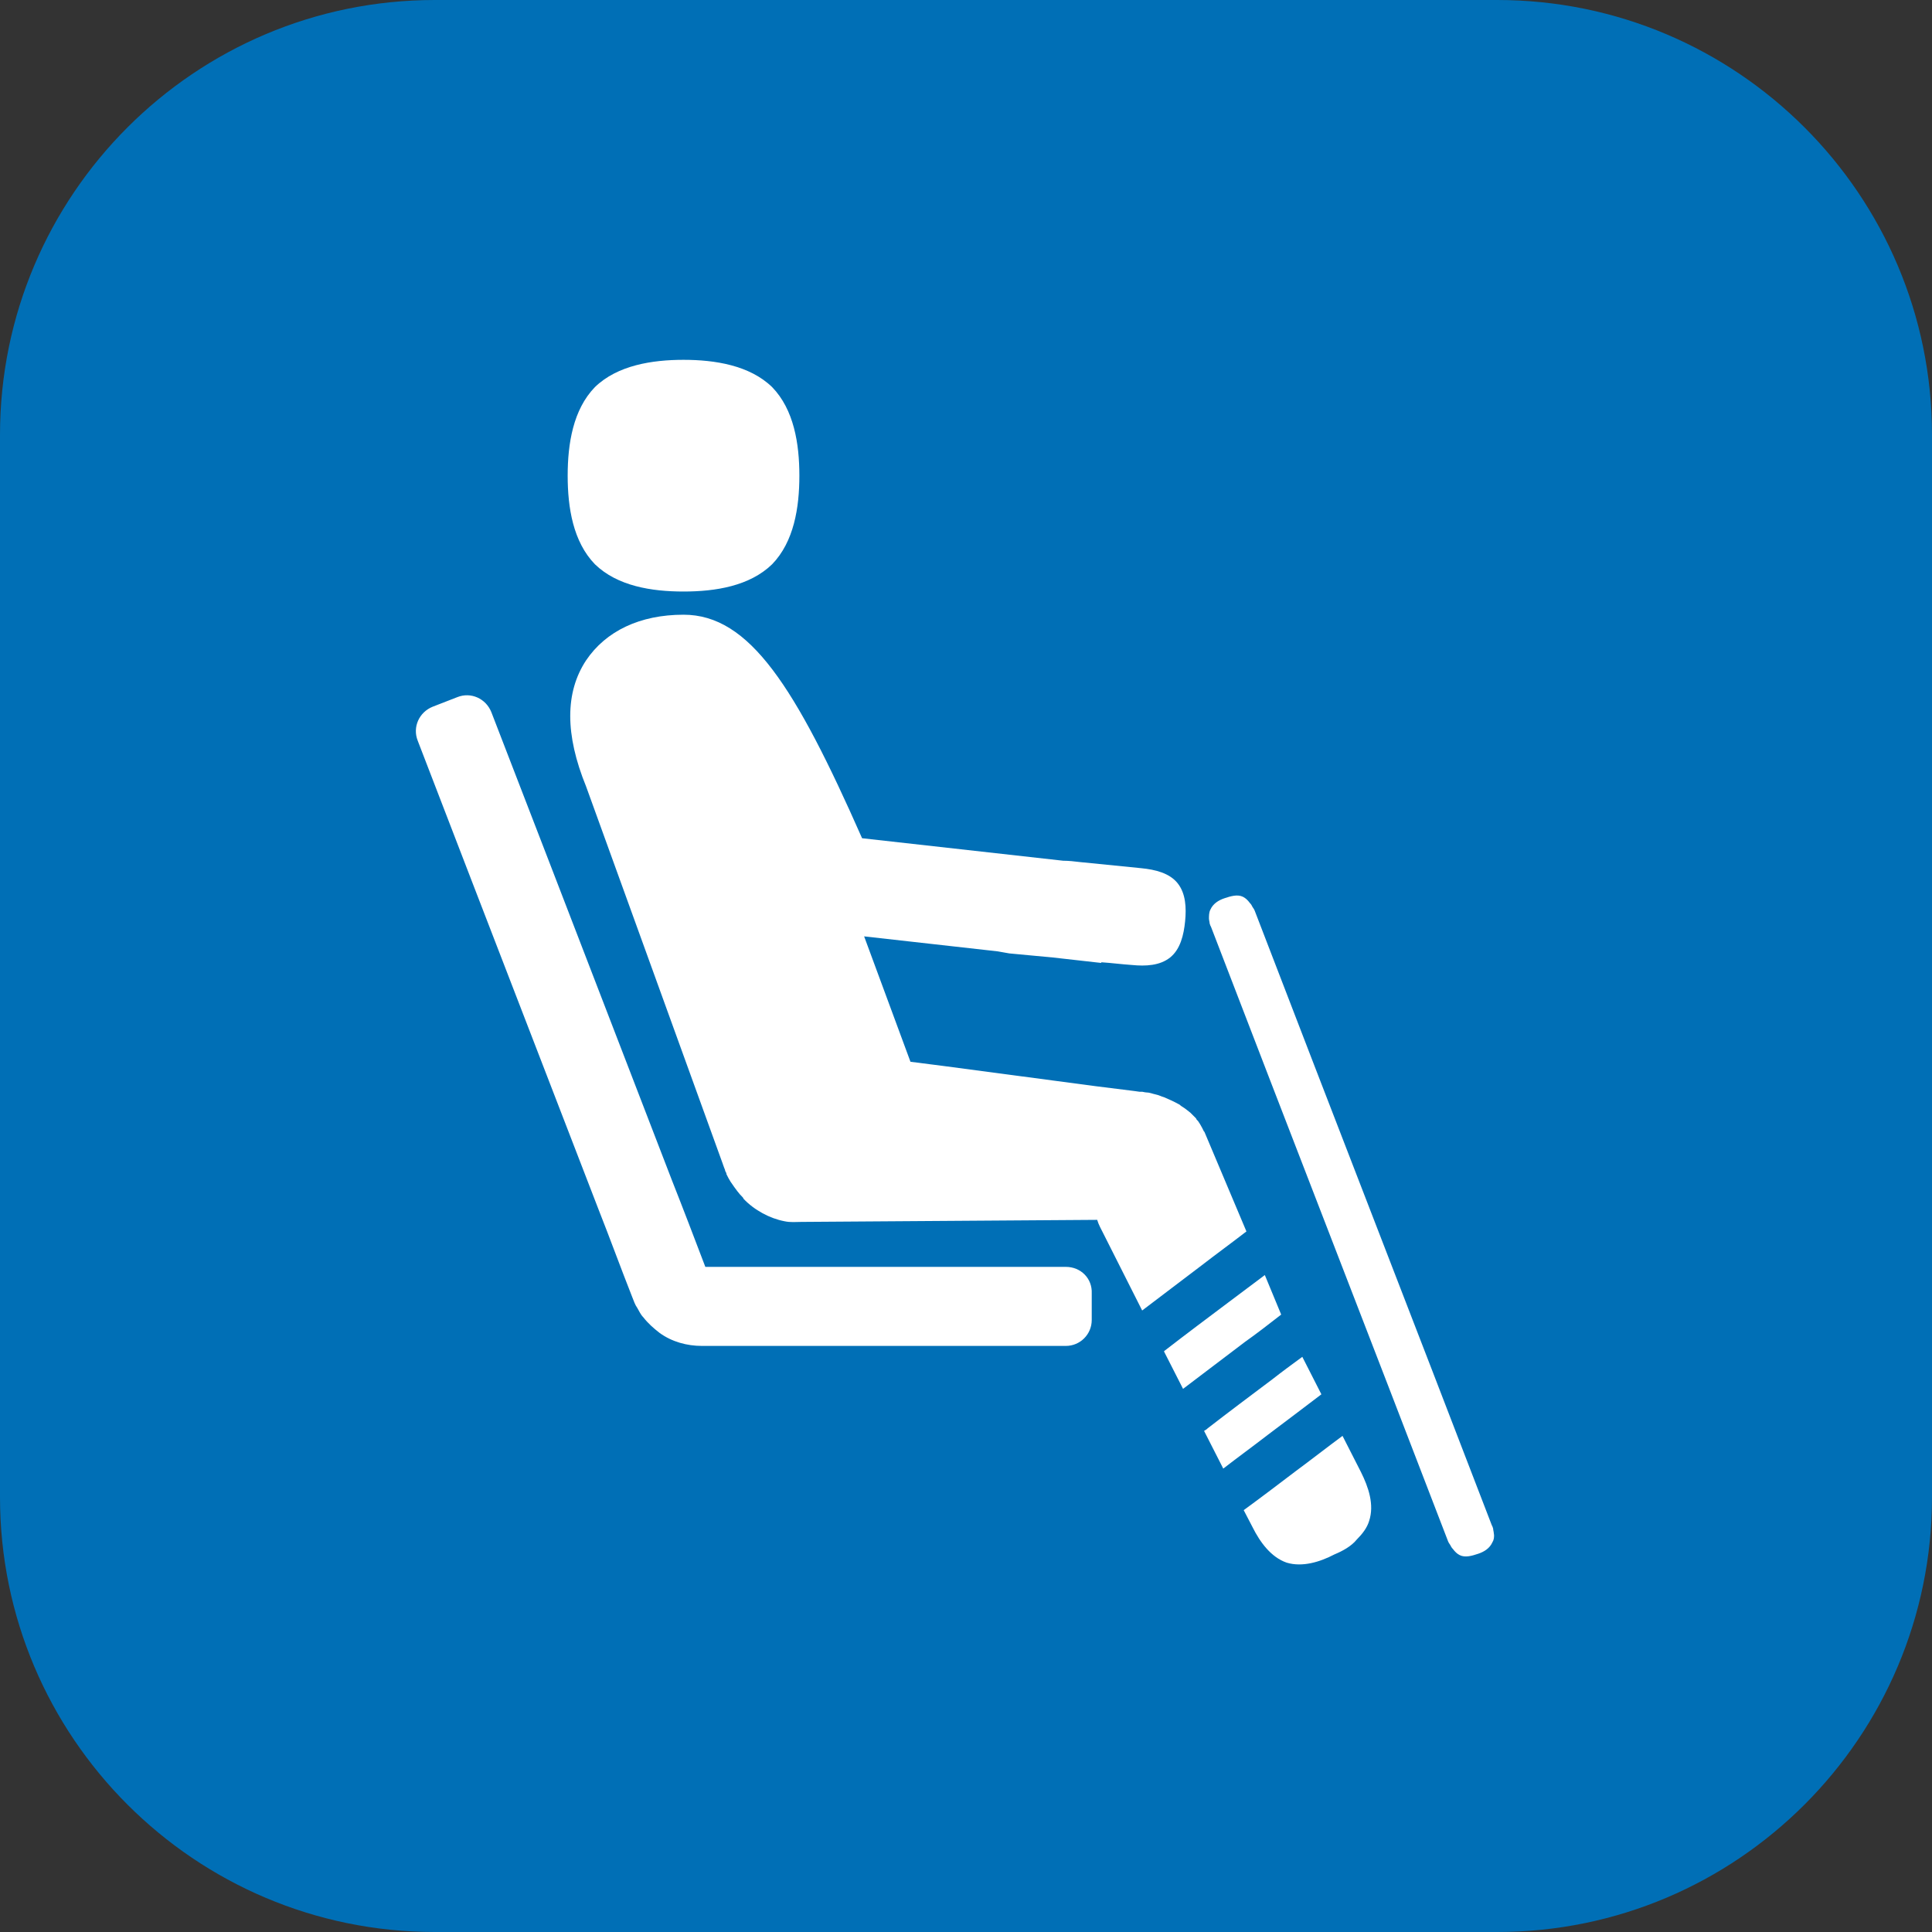 <?xml version="1.0" encoding="utf-8"?>
<!-- Generator: Adobe Illustrator 25.4.1, SVG Export Plug-In . SVG Version: 6.00 Build 0)  -->
<svg version="1.1" id="Layer_1" xmlns="http://www.w3.org/2000/svg" xmlns:xlink="http://www.w3.org/1999/xlink" x="0px" y="0px"
	 viewBox="0 0 283.5 283.5" style="enable-background:new 0 0 283.5 283.5;" xml:space="preserve">
<rect x="0" y="0" width="283.5" height="283.5" fill="#333333" stroke="none"/>
<style type="text/css">
	.st0{clip-path:url(#SVGID_00000096774004121528673710000010590836928102853505_);fill:#006FB6;}
	.st1{clip-path:url(#SVGID_00000096774004121528673710000010590836928102853505_);fill:#FFFFFF;}
</style>
<g>
	<defs>
		<rect id="SVGID_1_" width="283.5" height="283.5"/>
	</defs>
	<clipPath id="SVGID_00000041290815172040935050000016976761147722459818_">
		<use xlink:href="#SVGID_1_"  style="overflow:visible;"/>
	</clipPath>
	<path style="clip-path:url(#SVGID_00000041290815172040935050000016976761147722459818_);fill:#006FB6;" d="M219.7,283.5H63.8
		C28.6,283.5,0,254.9,0,219.7V63.8C0,28.6,28.6,0,63.8,0h155.9c35.2,0,63.8,28.6,63.8,63.8v155.9
		C283.5,254.9,254.9,283.5,219.7,283.5"/>
	<path style="clip-path:url(#SVGID_00000041290815172040935050000016976761147722459818_);fill:#FFFFFF;" d="M87.3,82.8
		c-3.2-3.3-4-8.3-4-13c0-4.7,0.8-9.7,4-13c3.3-3.2,8.4-4,13-4s9.7,0.8,13,4c3.2,3.3,4,8.3,4,13c0,4.7-0.8,9.7-4,13
		c-3.3,3.2-8.3,4-13,4S90.6,86,87.3,82.8 M156.4,185.9h-23h-23.6c-2.1,0-4.2,0-6.3,0l0,0c-1.6-4.2-3.2-8.4-4.9-12.7
		c-13.2-34.3-26.5-68.7-26.5-68.7c-0.8-2-3-3-5-2.2l-3.6,1.4c-2,0.8-3,3-2.2,5c0,0,13.2,34.3,26.5,68.7c1.7,4.3,3.3,8.7,5,13
		c0.2,0.5,0.4,1.1,0.7,1.5c0.3,0.5,0.5,1,0.9,1.4c0.7,0.9,1.5,1.6,2.4,2.3c1.8,1.3,4,1.9,6.2,1.9c2.3,0,4.6,0,6.8,0h23.6h23
		c2.1,0,3.8-1.7,3.8-3.8v-3.9C160.3,187.6,158.6,185.9,156.4,185.9 M219.2,225c0-0.2-0.1-0.5-0.1-0.7L219,224l-0.1-0.2
		c-5.8-15.1-11.6-30.1-17.4-45.1c-5.8-15-11.6-30-17.4-45.1l-0.1-0.2l-0.2-0.3c-0.1-0.2-0.2-0.4-0.4-0.6c-0.3-0.4-0.6-0.7-1-0.9
		c-0.8-0.4-1.8-0.1-2.7,0.2s-1.7,0.8-2.1,1.7c-0.2,0.4-0.2,0.9-0.2,1.3c0,0.2,0.1,0.5,0.1,0.7l0.1,0.3l0.1,0.2
		c5.8,15.1,11.6,30.1,17.4,45.1c5.8,15,11.6,30,17.4,45.1l0.1,0.2l0.2,0.3c0.1,0.2,0.2,0.4,0.4,0.6c0.3,0.4,0.6,0.7,1,0.9
		c0.8,0.4,1.8,0.1,2.7-0.2c0.9-0.3,1.7-0.8,2.1-1.7C219.2,226,219.3,225.5,219.2,225 M188,192.9l-2.4-5.8c-1.7,1.3-3.5,2.6-5.2,3.9
		c-3.2,2.4-6.4,4.8-9.5,7.2l-0.1,0.1l0,0l2.8,5.5c3-2.3,6.1-4.6,9.1-6.9C184.4,195.7,186.2,194.3,188,192.9 M199.7,216l-2.7-5.3
		c-2.3,1.7-4.6,3.5-6.9,5.2c-2.5,1.9-5,3.8-7.6,5.7l1.3,2.5c1.1,2.2,2.7,4.4,5,5.2c2.3,0.7,4.9-0.1,7-1.2c1.2-0.5,2.5-1.2,3.3-2.2
		c0.8-0.8,1.5-1.7,1.8-2.7C201.7,220.8,200.8,218.2,199.7,216 M193.9,204.6l-2.8-5.5c-1.5,1.1-3,2.2-4.4,3.3
		c-3.2,2.4-6.4,4.8-9.5,7.2l-0.1,0.1l-0.3,0.2c0,0-0.1,0-0.1,0.1l2.8,5.5c2.2-1.7,4.4-3.3,6.6-5
		C188.6,208.6,191.3,206.6,193.9,204.6 M176.3,185.7c2.2-1.7,4.4-3.3,6.6-5l-6.2-14.7c0,0,0,0,0,0.1c-0.1-0.2-0.2-0.4-0.3-0.6
		c-0.2-0.4-0.4-0.7-0.6-1l-0.2-0.2l-0.1-0.2l-0.3-0.3l-0.3-0.3l-0.2-0.2l-0.5-0.4l-0.4-0.3c-0.3-0.2-0.5-0.3-0.7-0.5
		c-0.9-0.5-1.6-0.8-2.3-1.1c-0.4-0.1-0.7-0.3-1.2-0.4c-0.5-0.1-0.9-0.3-1.4-0.3c-0.2,0-0.5-0.1-0.6-0.1l-0.4,0l-0.7-0.1l-5.6-0.7
		l-11.3-1.5l-11.3-1.5l-4.7-0.6l-6.8-18.4l19.6,2.2c0.6,0.1,1.1,0.2,1.7,0.3c2.2,0.2,4.3,0.4,6.4,0.6l7.1,0.8l0-0.1
		c1.5,0.1,3,0.3,4.5,0.4c2,0.2,4.1,0.1,5.6-1.1c1.5-1.2,2-3.3,2.2-5.3c0.2-2,0.1-4.1-1.1-5.6c-1.2-1.5-3.3-2-5.3-2.2
		c-3-0.3-6-0.6-9-0.9c-0.8-0.1-1.7-0.2-2.5-0.2l-29.5-3.3c-9.8-22.2-16.5-32.8-26.2-32.8c-6.4,0-11.4,2.4-14.3,6.7
		c-3.1,4.7-3.1,10.9,0,18.5c0,0,19.6,54.1,20.1,55.5c0,0.1,0.1,0.2,0.1,0.3l0.2,0.5l0,0.1c0.1,0.2,0.2,0.3,0.2,0.5
		c0.2,0.4,0.4,0.8,0.6,1.1c0.4,0.6,0.7,1,1,1.4c0.3,0.4,0.5,0.6,0.7,0.8c0.2,0.2,0.2,0.3,0.2,0.3c1.6,1.7,3.9,2.9,6,3.3
		c0.9,0.2,1.7,0.1,2.5,0.1L161,179c0.2,0.7,0.6,1.4,0.9,2l5.7,11.3C170.5,190.1,173.4,187.9,176.3,185.7"/>
</g>
</svg>
